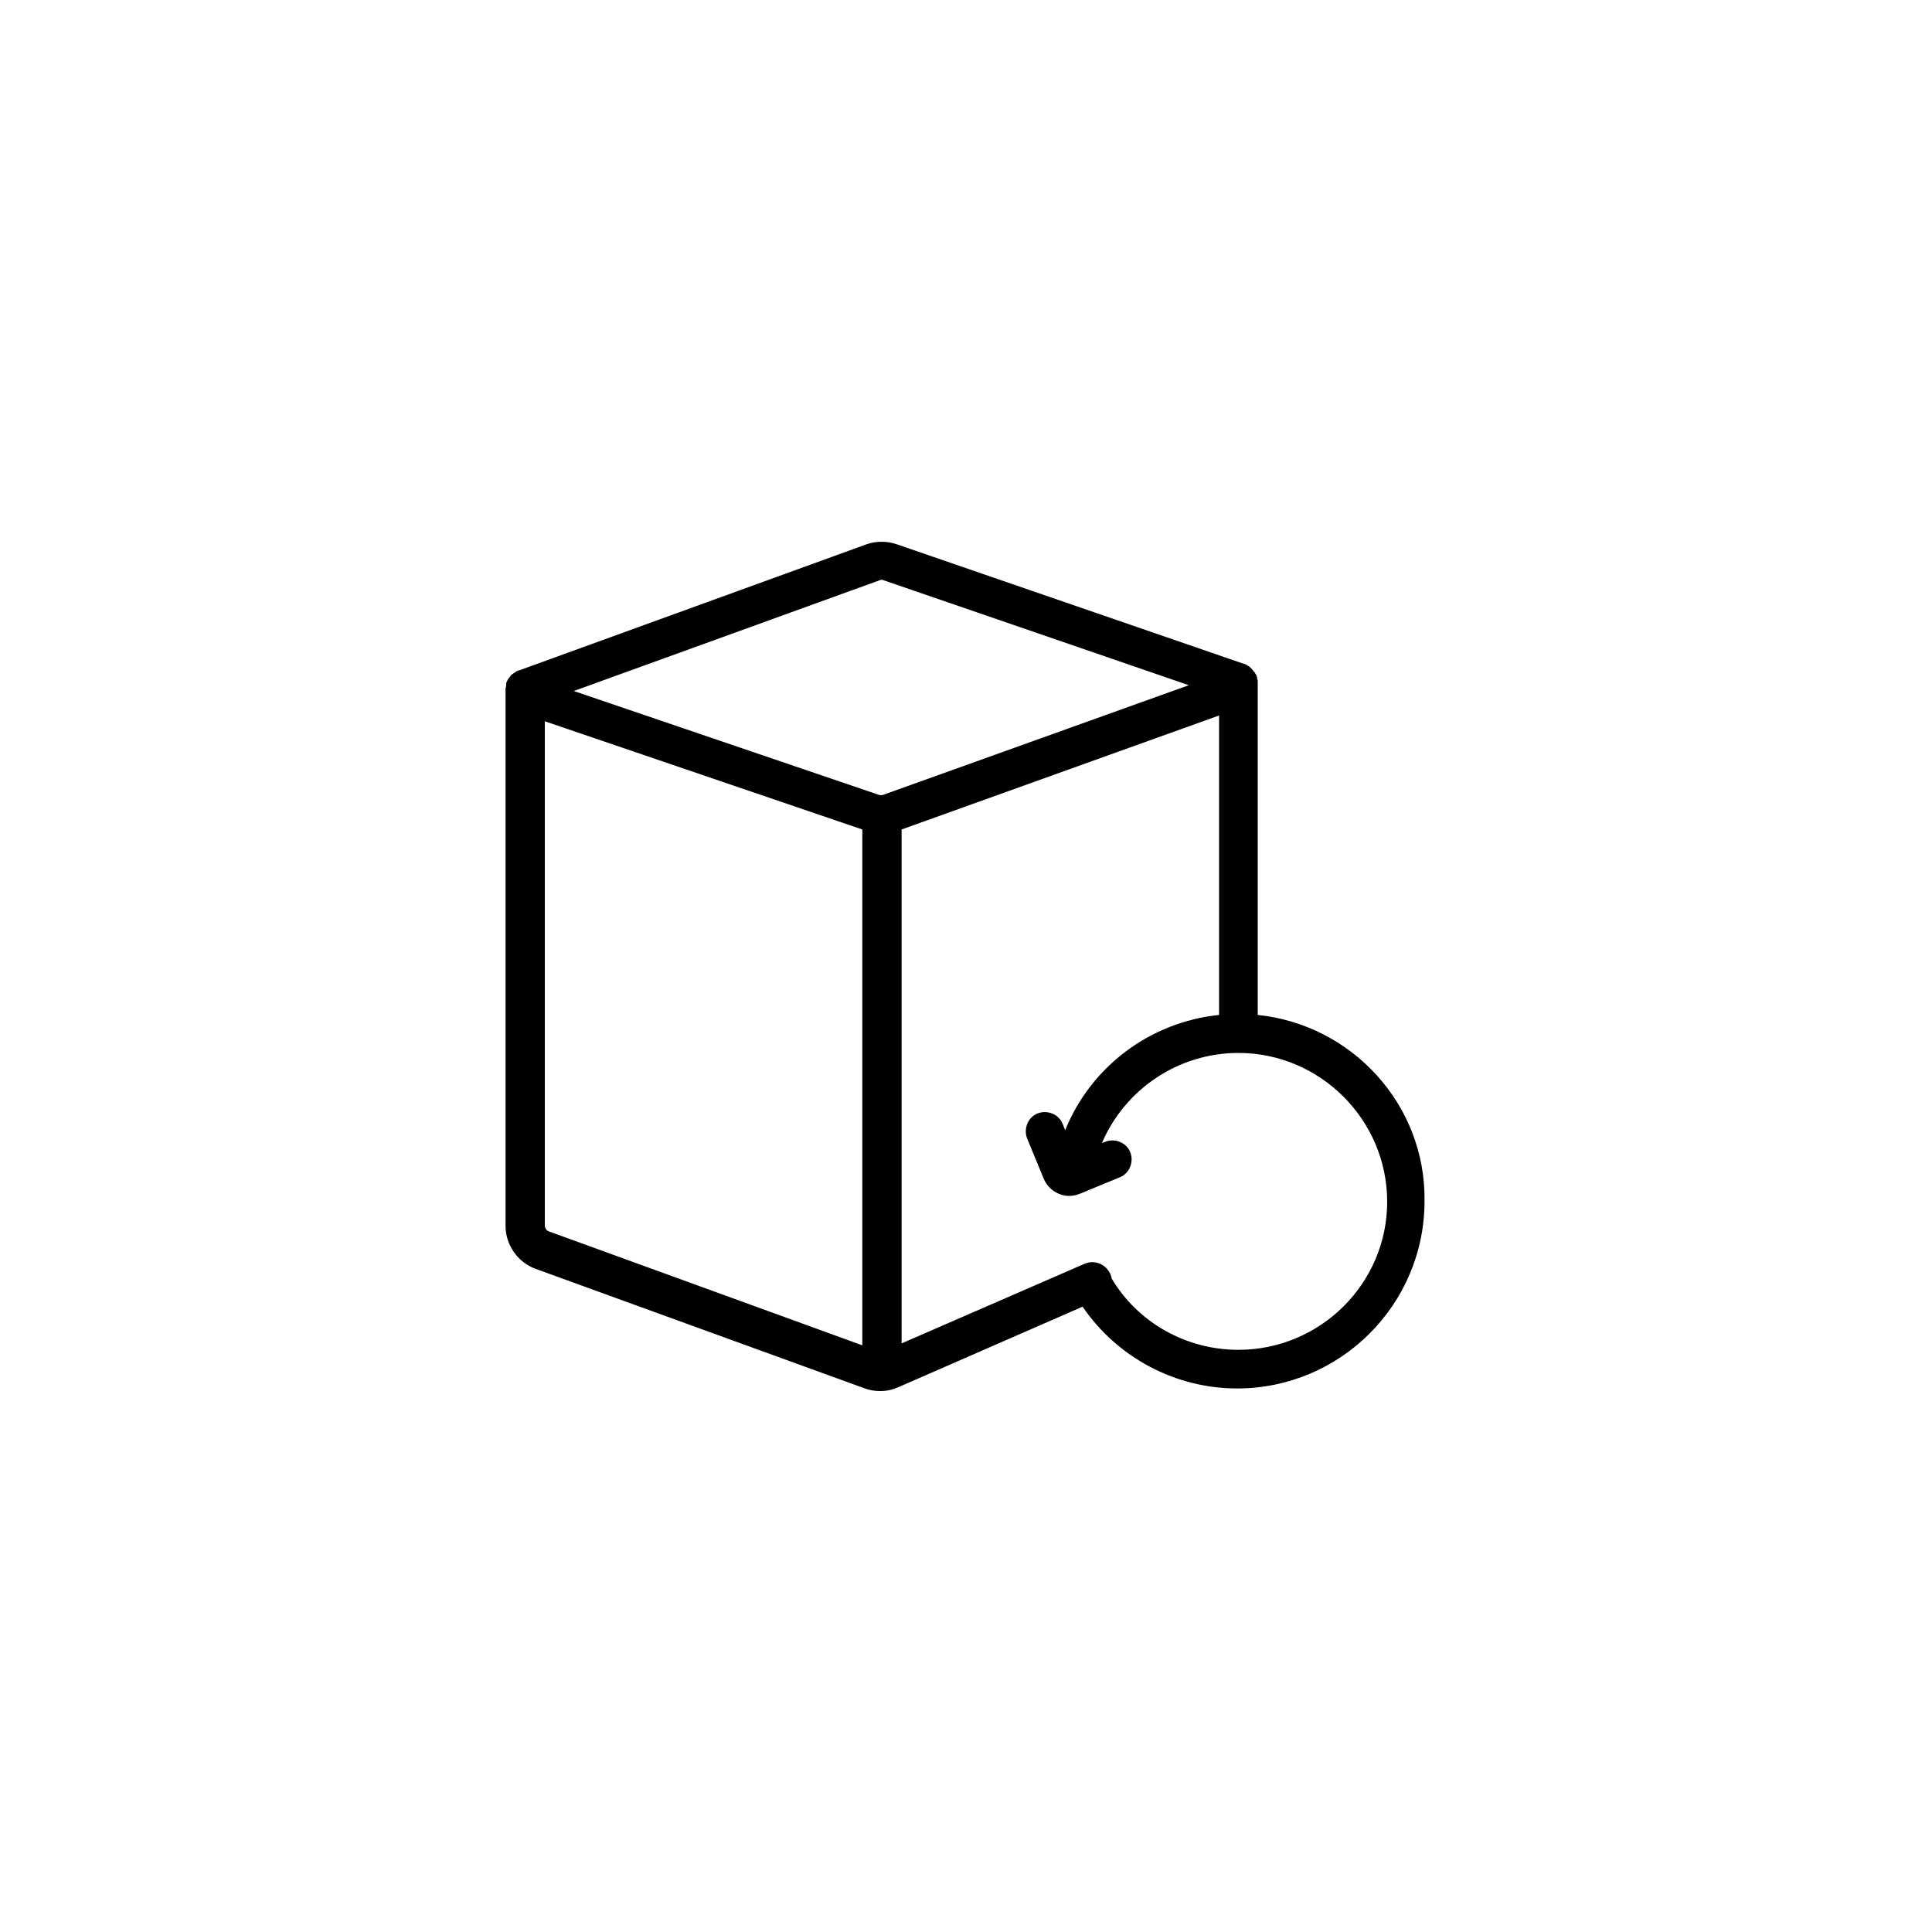<?xml version="1.0" encoding="utf-8"?>
<!-- Generator: Adobe Illustrator 24.2.3, SVG Export Plug-In . SVG Version: 6.00 Build 0)  -->
<svg version="1.1" id="Layer_1" xmlns="http://www.w3.org/2000/svg" xmlns:xlink="http://www.w3.org/1999/xlink" x="0px" y="0px"
	 viewBox="0 0 300 300" style="enable-background:new 0 0 300 300;" xml:space="preserve">
<path d="M195.3,157.6v-50.7v-1c0-0.2,0-0.4-0.1-0.5c0-0.1,0-0.1,0-0.2c0-0.1-0.1-0.2-0.1-0.3c0-0.1,0-0.1-0.1-0.2
	c-0.1-0.1-0.1-0.2-0.2-0.3c0,0,0-0.1-0.1-0.1c-0.1-0.1-0.2-0.3-0.3-0.4c0,0,0,0-0.1-0.1c-0.1-0.1-0.2-0.2-0.3-0.3
	c-0.1,0-0.1-0.1-0.2-0.1c-0.1-0.1-0.2-0.1-0.3-0.2c-0.1,0-0.1-0.1-0.2-0.1c0,0-0.1,0-0.1,0l-54-18.6c-1.5-0.5-3.1-0.5-4.6,0
	l-54,19.6c0,0-0.1,0-0.1,0c-0.1,0-0.1,0.1-0.2,0.1c-0.1,0-0.2,0.1-0.3,0.2c-0.1,0-0.1,0.1-0.2,0.1c-0.1,0.1-0.2,0.2-0.3,0.2
	c0,0-0.1,0.1-0.1,0.1c-0.1,0.1-0.2,0.3-0.3,0.4c0,0,0,0.1-0.1,0.1c-0.1,0.1-0.1,0.2-0.2,0.3c0,0.1,0,0.1-0.1,0.2
	c0,0.1-0.1,0.2-0.1,0.4c0,0.1,0,0.1,0,0.2c0,0.2-0.1,0.4-0.1,0.5v1v82.5c0,2.9,1.9,5.6,4.6,6.6l51.2,18.6c0.8,0.3,1.6,0.4,2.4,0.4
	c1,0,1.9-0.2,2.8-0.6l28.6-12.5c5.4,7.9,14.4,12.7,24,12.7c16,0,29.1-13,29.1-29.1C221.4,171.5,209.9,159.1,195.3,157.6z
	 M136.6,90.1c0.2-0.1,0.4-0.1,0.6,0l47.4,16.3l-47.4,17c-0.2,0.1-0.5,0.1-0.8,0l-47.3-16.1L136.6,90.1z M84.6,190.3v-78.3l49.3,16.8
	v80.1l-48.7-17.7C84.9,191.1,84.6,190.7,84.6,190.3z M192.3,209.6c-8.1,0-15.6-4.2-19.7-11.1c0-0.2-0.1-0.5-0.2-0.7
	c-0.7-1.5-2.4-2.2-3.9-1.6L140,208.6v-79.8l49.3-17.7v46.5c-10.7,1.1-19.9,8-23.9,17.9l-0.4-1c-0.6-1.5-2.4-2.2-3.9-1.6
	c-1.5,0.6-2.2,2.4-1.6,3.9l2.6,6.3c0.7,1.6,2.3,2.6,3.9,2.6c0.5,0,1.1-0.1,1.6-0.3l6.3-2.6c1.5-0.6,2.2-2.4,1.6-3.9
	c-0.6-1.5-2.4-2.2-3.9-1.6l-0.5,0.2c3.6-8.4,11.9-14,21.2-14c12.7,0,23.1,10.4,23.1,23.1S205,209.6,192.3,209.6z"/>
</svg>
